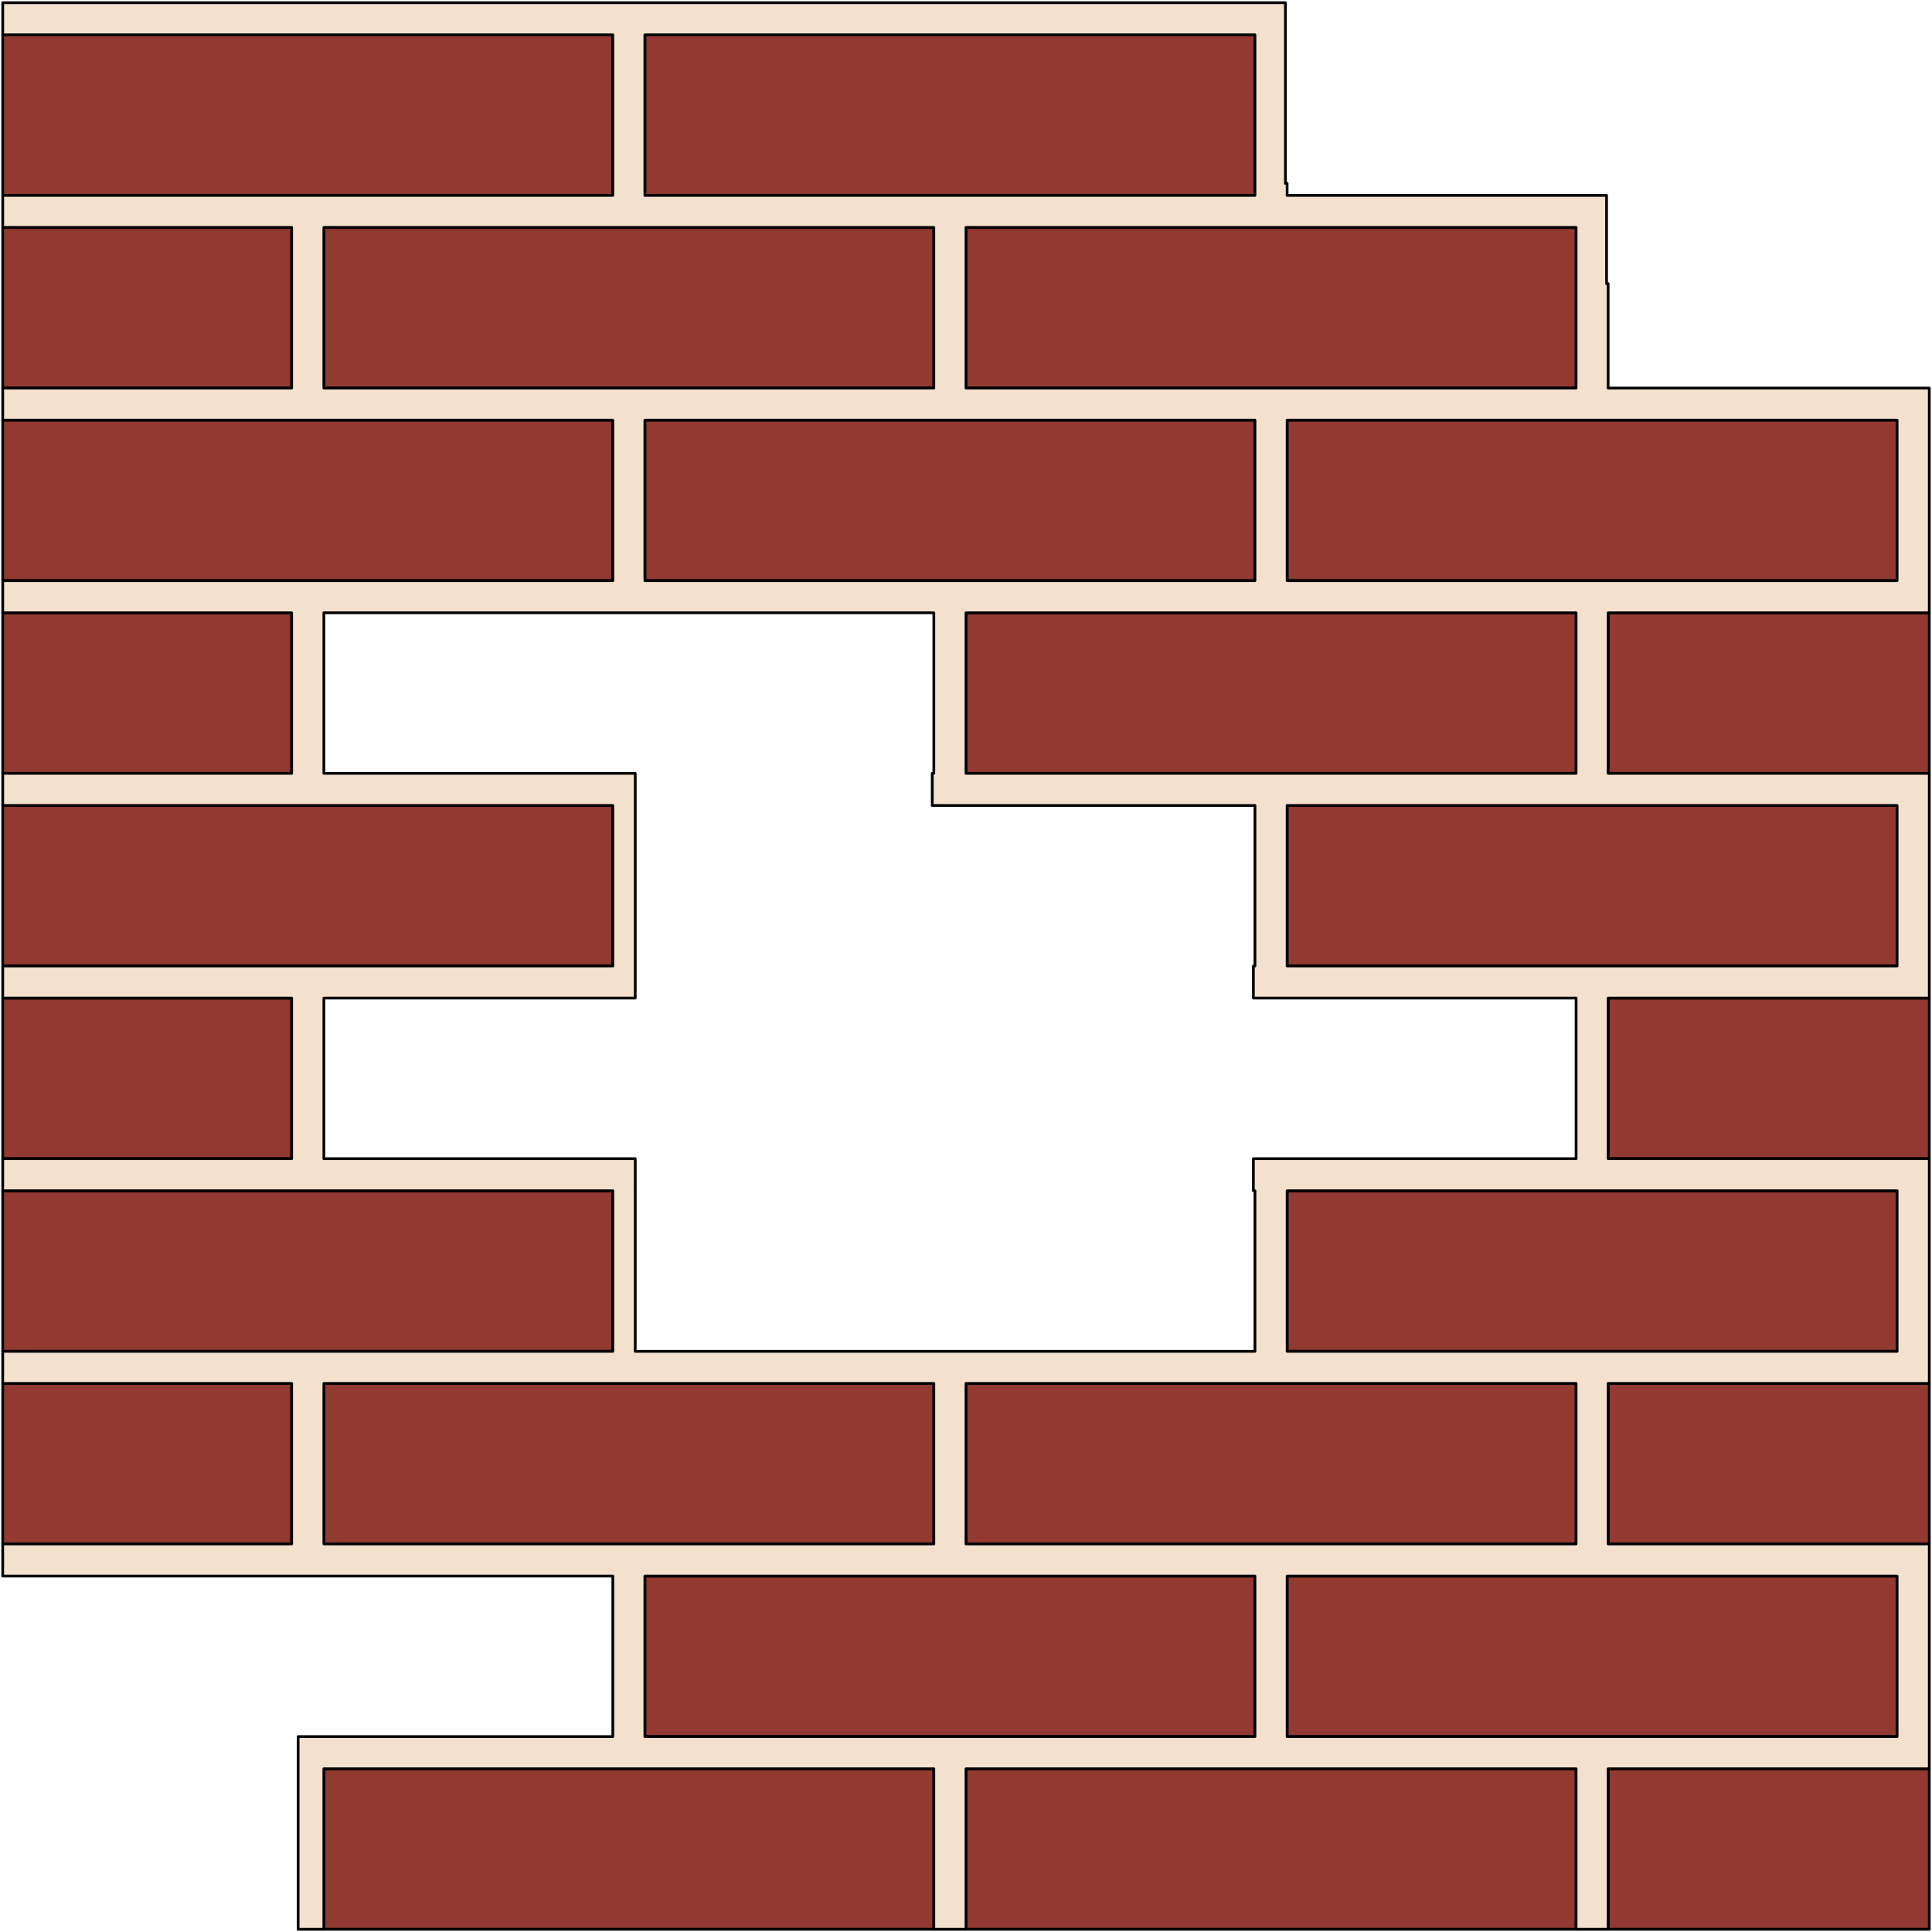 <?xml version="1.0" encoding="UTF-8" standalone="no"?>
<!DOCTYPE svg PUBLIC "-//W3C//DTD SVG 1.0//EN" "http://www.w3.org/TR/2001/REC-SVG-20010904/DTD/svg10.dtd">
<!-- Создано Microsoft Visio 11.0, Экспорт SVG, версия 1.0 brick2.svg Страница-1 -->
<svg xmlns="http://www.w3.org/2000/svg" xmlns:xlink="http://www.w3.org/1999/xlink" xmlns:ev="http://www.w3.org/2001/xml-events"
		xmlns:v="http://schemas.microsoft.com/visio/2003/SVGExtensions/" width="2.369in" height="2.369in"
		viewBox="0 0 170.56 170.56" xml:space="preserve" color-interpolation-filters="sRGB" class="st3">
	<v:documentProperties v:langID="1049" v:metric="true" v:viewMarkup="false"/>

	<style type="text/css">
	<![CDATA[
		.st1 {fill:#923931;stroke:#000000;stroke-linecap:round;stroke-linejoin:round;stroke-width:0.24}
		.st2 {fill:#f3e1cd;stroke:#000000;stroke-linecap:round;stroke-linejoin:round;stroke-width:0.24}
		.st3 {fill:none;fill-rule:evenodd;font-size:12;overflow:visible;stroke-linecap:square;stroke-miterlimit:3}
	]]>
	</style>

	<g v:mID="0" v:index="1" v:groupContext="foregroundPage">
		<title>Страница-1</title>
		<v:pageProperties v:drawingScale="0.0393701" v:pageScale="0.0393701" v:drawingUnits="24" v:shadowOffsetX="9"
				v:shadowOffsetY="-9"/>
		<g id="shape4-1" v:mID="4" v:groupContext="shape" transform="translate(28.586,-136.304)">
			<title>Лист.43</title>
			<rect x="0" y="156.386" width="53.858" height="14.173" class="st1"/>
		</g>
		<g id="shape5-3" v:mID="5" v:groupContext="shape" transform="translate(85.279,-136.304)">
			<title>Лист.44</title>
			<rect x="0" y="156.386" width="53.858" height="14.173" class="st1"/>
		</g>
		<g id="shape7-5" v:mID="7" v:groupContext="shape" transform="translate(85.279,-102.288)">
			<title>Лист.47</title>
			<rect x="0" y="156.386" width="53.858" height="14.173" class="st1"/>
		</g>
		<g id="shape11-7" v:mID="11" v:groupContext="shape" transform="translate(141.972,-102.288)">
			<title>Лист.53</title>
			<rect x="0" y="156.386" width="28.346" height="14.173" class="st1"/>
		</g>
		<g id="shape12-9" v:mID="12" v:groupContext="shape" transform="translate(28.586,-34.256)">
			<title>Лист.56</title>
			<rect x="0" y="156.386" width="53.858" height="14.173" class="st1"/>
		</g>
		<g id="shape13-11" v:mID="13" v:groupContext="shape" transform="translate(85.279,-34.256)">
			<title>Лист.57</title>
			<rect x="0" y="156.386" width="53.858" height="14.173" class="st1"/>
		</g>
		<g id="shape14-13" v:mID="14" v:groupContext="shape" transform="translate(141.972,-68.272)">
			<title>Лист.59</title>
			<rect x="0" y="156.386" width="28.346" height="14.173" class="st1"/>
		</g>
		<g id="shape15-15" v:mID="15" v:groupContext="shape" transform="translate(141.972,-34.256)">
			<title>Лист.61</title>
			<rect x="0" y="156.386" width="28.346" height="14.173" class="st1"/>
		</g>
		<g id="shape16-17" v:mID="16" v:groupContext="shape" transform="translate(141.972,-0.241)">
			<title>Лист.65</title>
			<rect x="0" y="156.386" width="28.346" height="14.173" class="st1"/>
		</g>
		<g id="shape17-19" v:mID="17" v:groupContext="shape" transform="translate(56.933,-153.311)">
			<title>Лист.66</title>
			<rect x="0" y="156.386" width="53.858" height="14.173" class="st1"/>
		</g>
		<g id="shape19-21" v:mID="19" v:groupContext="shape" transform="translate(56.933,-119.296)">
			<title>Лист.68</title>
			<rect x="0" y="156.386" width="53.858" height="14.173" class="st1"/>
		</g>
		<g id="shape20-23" v:mID="20" v:groupContext="shape" transform="translate(113.626,-119.296)">
			<title>Лист.69</title>
			<rect x="0" y="156.386" width="53.858" height="14.173" class="st1"/>
		</g>
		<g id="shape22-25" v:mID="22" v:groupContext="shape" transform="translate(113.626,-85.28)">
			<title>Лист.71</title>
			<rect x="0" y="156.386" width="53.858" height="14.173" class="st1"/>
		</g>
		<g id="shape24-27" v:mID="24" v:groupContext="shape" transform="translate(113.626,-51.264)">
			<title>Лист.73</title>
			<rect x="0" y="156.386" width="53.858" height="14.173" class="st1"/>
		</g>
		<g id="shape25-29" v:mID="25" v:groupContext="shape" transform="translate(56.933,-17.249)">
			<title>Лист.74</title>
			<rect x="0" y="156.386" width="53.858" height="14.173" class="st1"/>
		</g>
		<g id="shape26-31" v:mID="26" v:groupContext="shape" transform="translate(113.626,-17.249)">
			<title>Лист.75</title>
			<rect x="0" y="156.386" width="53.858" height="14.173" class="st1"/>
		</g>
		<g id="shape27-33" v:mID="27" v:groupContext="shape" transform="translate(0.24,-136.304)">
			<title>Лист.76</title>
			<rect x="0" y="156.386" width="25.512" height="14.173" class="st1"/>
		</g>
		<g id="shape28-35" v:mID="28" v:groupContext="shape" transform="translate(0.24,-102.288)">
			<title>Лист.78</title>
			<rect x="0" y="156.386" width="25.512" height="14.173" class="st1"/>
		</g>
		<g id="shape29-37" v:mID="29" v:groupContext="shape" transform="translate(0.24,-68.272)">
			<title>Лист.80</title>
			<rect x="0" y="156.386" width="25.512" height="14.173" class="st1"/>
		</g>
		<g id="shape30-39" v:mID="30" v:groupContext="shape" transform="translate(0.24,-34.256)">
			<title>Лист.82</title>
			<rect x="0" y="156.386" width="25.512" height="14.173" class="st1"/>
		</g>
		<g id="shape31-41" v:mID="31" v:groupContext="shape" transform="translate(28.586,-0.241)">
			<title>Лист.85</title>
			<rect x="0" y="156.386" width="53.858" height="14.173" class="st1"/>
		</g>
		<g id="shape32-43" v:mID="32" v:groupContext="shape" transform="translate(85.279,-0.241)">
			<title>Лист.86</title>
			<rect x="0" y="156.386" width="53.858" height="14.173" class="st1"/>
		</g>
		<g id="shape33-45" v:mID="33" v:groupContext="shape" transform="translate(0.24,-153.311)">
			<title>Лист.87</title>
			<rect x="0" y="156.386" width="53.858" height="14.173" class="st1"/>
		</g>
		<g id="shape34-47" v:mID="34" v:groupContext="shape" transform="translate(0.24,-119.296)">
			<title>Лист.88</title>
			<rect x="0" y="156.386" width="53.858" height="14.173" class="st1"/>
		</g>
		<g id="shape35-49" v:mID="35" v:groupContext="shape" transform="translate(0.24,-85.28)">
			<title>Лист.89</title>
			<rect x="0" y="156.386" width="53.858" height="14.173" class="st1"/>
		</g>
		<g id="shape36-51" v:mID="36" v:groupContext="shape" transform="translate(0.24,-51.264)">
			<title>Лист.90</title>
			<rect x="0" y="156.386" width="53.858" height="14.173" class="st1"/>
		</g>
		<g id="shape1-53" v:mID="1" v:groupContext="shape" transform="translate(0.24,-0.24)">
			<title>Лист.1</title>
			<path d="M26.08 170.56 L28.35 170.56 L28.35 156.39 L82.2 156.39 L82.2 170.56 L85.04 170.56 L85.04 156.39 L138.9 156.39
						 L138.9 170.56 L141.73 170.56 L141.73 156.39 L170.08 156.39 L170.08 136.54 L141.73 136.54 L141.73 122.37
						 L170.08 122.37 L170.08 102.53 L141.73 102.53 L141.73 88.35 L170.08 88.35 L170.08 68.51 L141.73 68.51 L141.73
						 54.34 L170.08 54.34 L170.08 34.5 L141.73 34.5 L141.73 25.28 L141.59 25.28 L141.59 17.49 L113.39 17.49 L113.39
						 16.43 L113.24 16.43 L113.24 0.48 L0 0.48 L0 3.31 L53.86 3.31 L53.86 17.49 L0 17.49 L0 20.32 L25.51 20.32
						 L25.51 34.5 L0 34.5 L0 37.33 L53.86 37.33 L53.86 51.5 L0 51.5 L0 54.34 L25.51 54.34 L25.51 68.51 L0 68.51
						 L0 71.35 L53.86 71.35 L53.86 85.52 L0 85.52 L0 88.35 L25.51 88.35 L25.51 102.53 L0 102.53 L0 105.36 L53.86
						 105.36 L53.86 119.54 L0 119.54 L0 122.37 L25.51 122.37 L25.51 136.54 L0 136.54 L0 139.38 L53.86 139.38 L53.86
						 153.55 L26.08 153.55 L26.08 170.56 ZM55.84 68.51 L28.35 68.51 L28.35 54.34 L82.2 54.34 L82.2 68.51 L82.06
						 68.51 L82.06 71.35 L110.41 71.35 L110.55 71.35 L110.55 85.52 L110.41 85.52 L110.41 88.35 L138.9 88.35 L138.9
						 102.53 L110.41 102.53 L110.41 105.36 L110.55 105.36 L110.55 119.54 L82.06 119.54 L56.69 119.54 L55.84 119.54
						 L55.84 102.53 L28.35 102.53 L28.35 88.35 L55.84 88.35 L55.84 68.51 ZM113.39 153.55 L113.39 139.38 L167.24
						 139.38 L167.24 153.55 L113.39 153.55 ZM56.69 153.55 L56.69 139.38 L110.55 139.38 L110.55 153.55 L56.69 153.55
						 ZM113.39 119.54 L113.39 105.36 L167.24 105.36 L167.24 119.54 L113.39 119.54 ZM113.39 85.52 L113.39 71.35
						 L167.24 71.35 L167.24 85.52 L113.39 85.52 ZM113.39 51.5 L113.39 37.33 L167.24 37.33 L167.24 51.5 L113.39
						 51.5 ZM56.69 51.5 L56.69 37.33 L110.55 37.33 L110.55 51.5 L56.69 51.5 ZM56.69 17.49 L56.69 3.31 L110.55
						 3.31 L110.55 17.49 L56.69 17.49 ZM85.04 136.54 L85.04 122.37 L138.9 122.37 L138.9 136.54 L85.04 136.54 ZM28.35
						 136.54 L28.35 122.37 L82.2 122.37 L82.2 136.54 L28.35 136.54 ZM85.04 68.51 L85.04 54.34 L138.9 54.34 L138.9
						 68.51 L85.04 68.51 ZM85.04 34.5 L85.04 20.32 L138.9 20.32 L138.9 34.5 L85.04 34.5 ZM28.35 34.5 L28.35 20.32
						 L82.2 20.32 L82.2 34.5 L28.35 34.5 Z" class="st2"/>
		</g>
	</g>
</svg>
